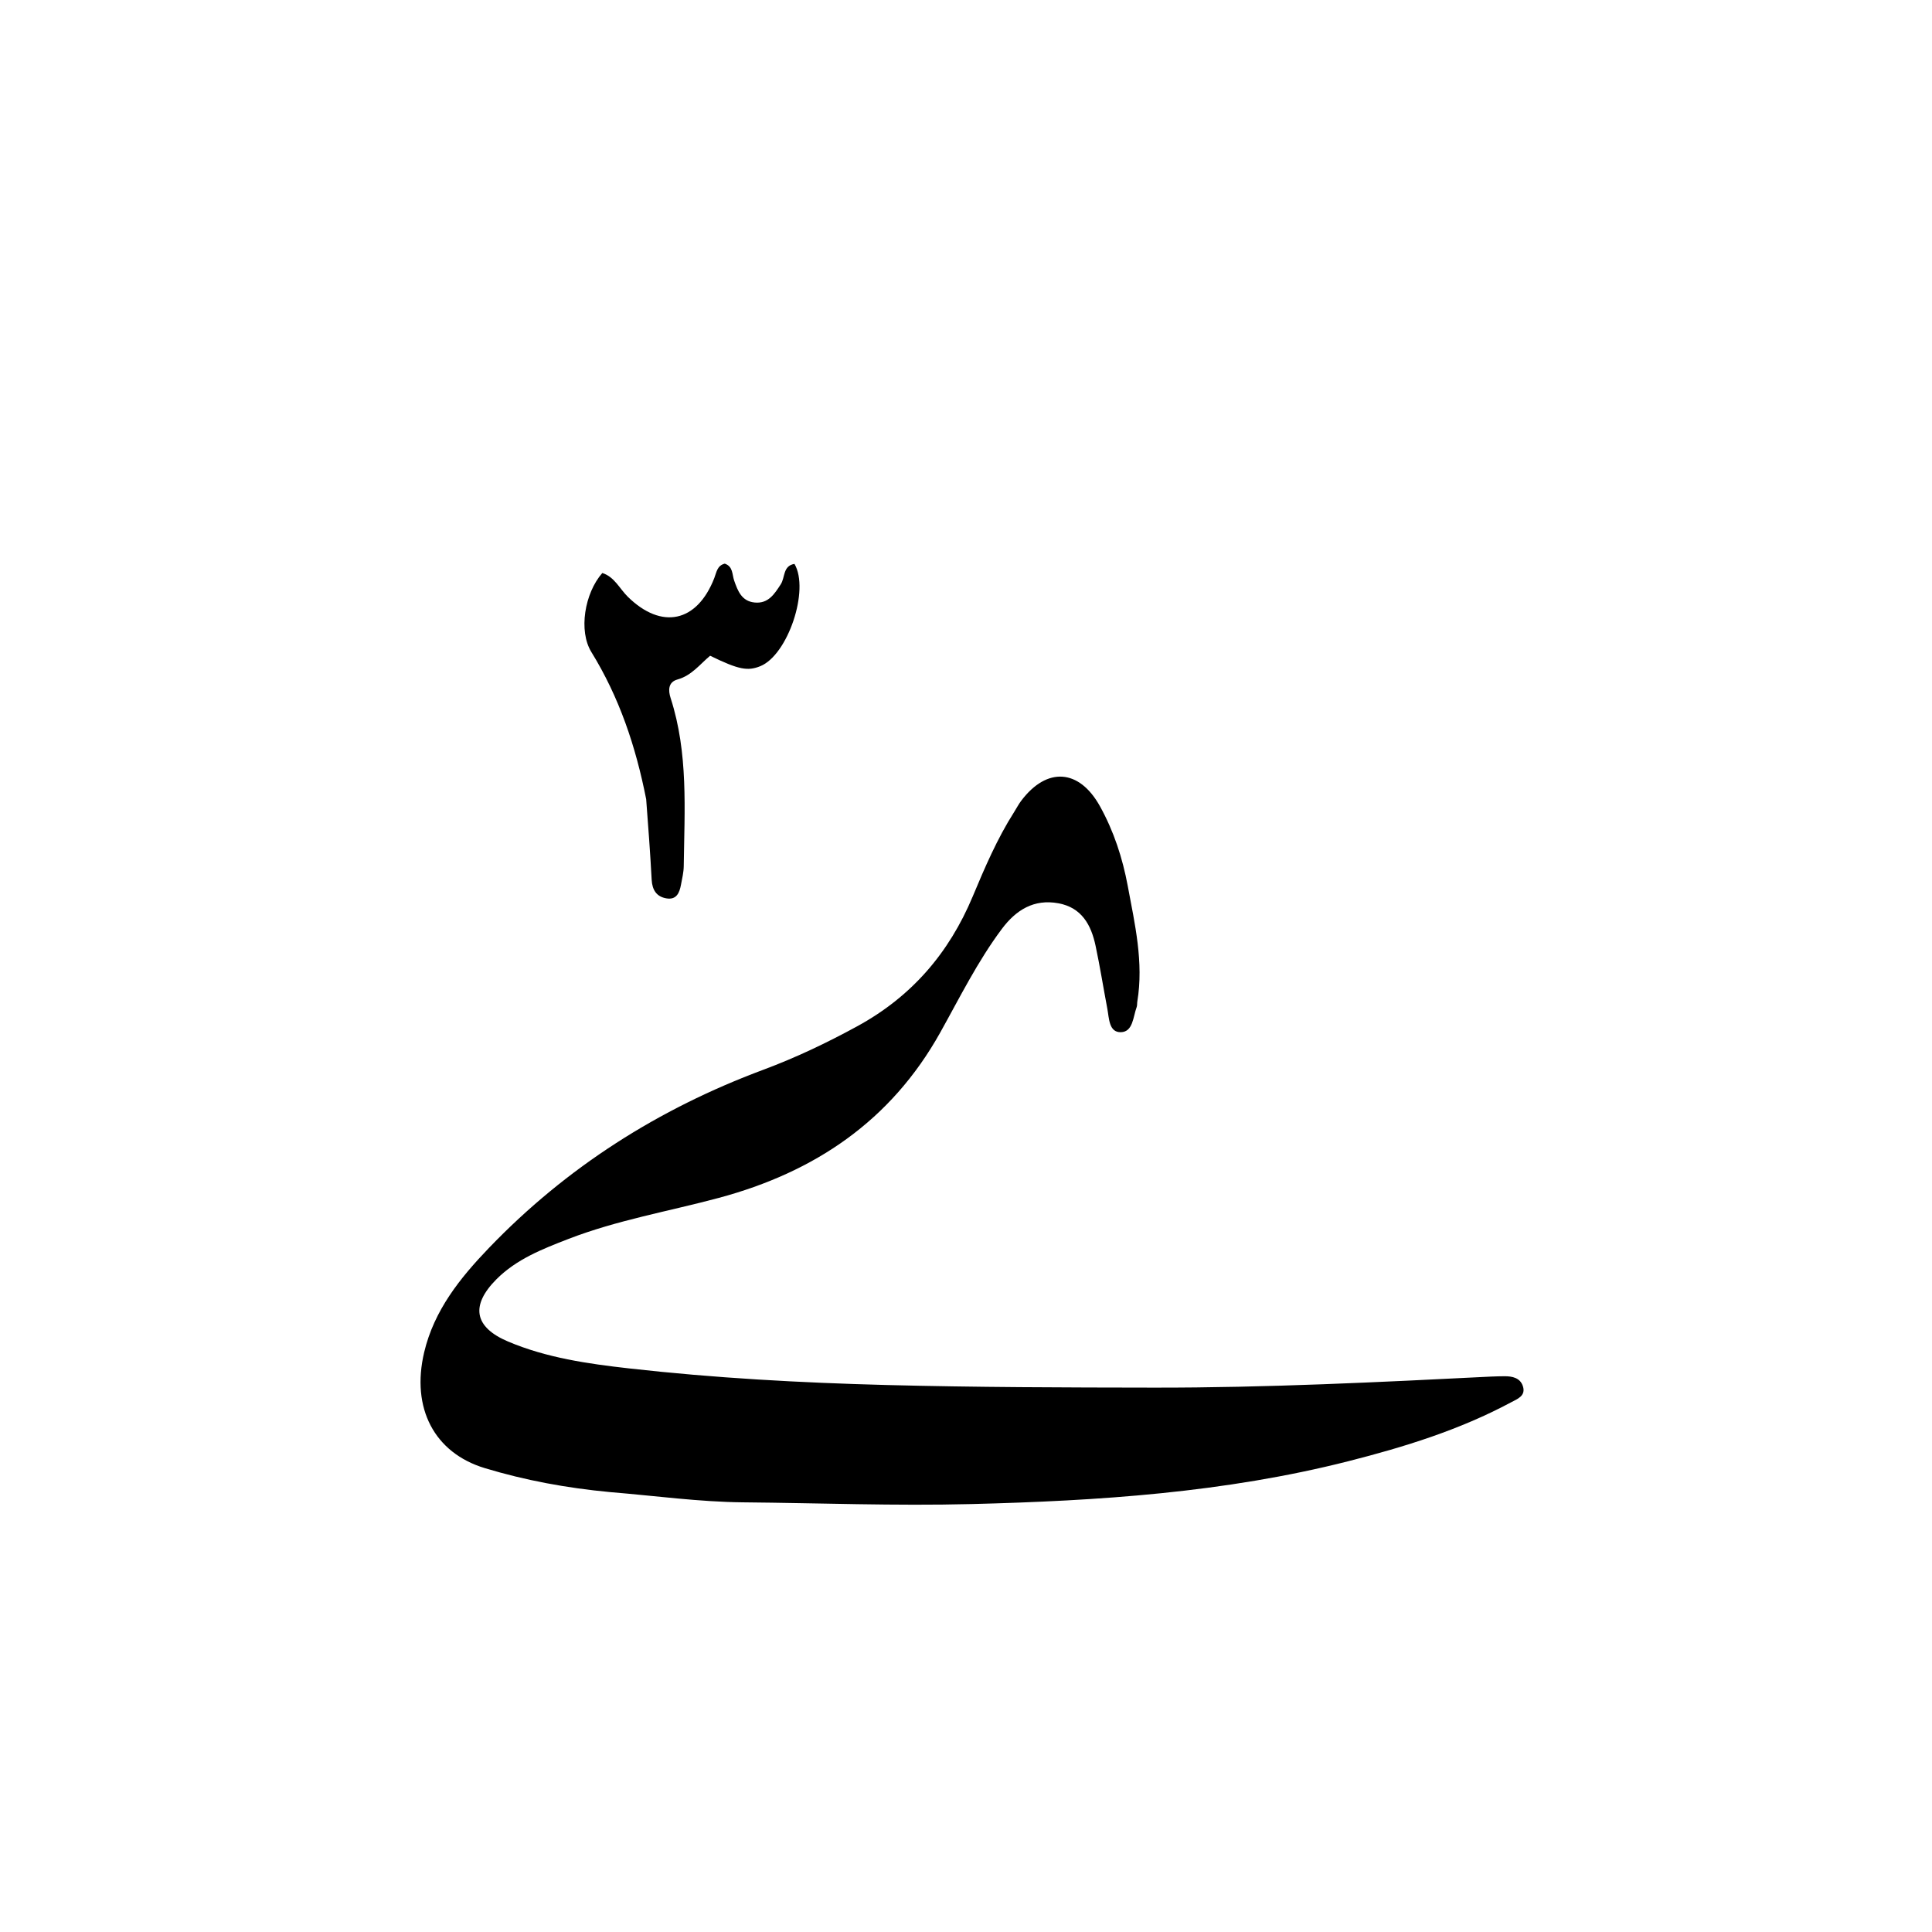 <svg version="1.1" id="Layer_1" xmlns="http://www.w3.org/2000/svg" xmlns:xlink="http://www.w3.org/1999/xlink" x="0px" y="0px"
	 width="100%" viewBox="0 0 512 512" enable-background="new 0 0 512 512" xml:space="preserve">
<path fill="#000000" opacity="1" stroke="none" 
	d="
M161.699,395.425 
	C150.12,394.338 139.178,392.306 128.477,389.068 
	C115.121,385.027 108.899,373.206 112.411,358.362 
	C115.04,347.252 121.913,338.689 129.596,330.695 
	C150.156,309.303 174.534,293.832 202.312,283.486 
	C210.872,280.298 219.136,276.364 227.201,271.959 
	C241.578,264.107 251.486,252.601 257.772,237.589 
	C260.982,229.925 264.263,222.246 268.76,215.189 
	C269.385,214.207 269.919,213.159 270.616,212.232 
	C277.432,203.172 285.996,203.747 291.506,213.674 
	C295.169,220.274 297.487,227.394 298.863,234.775 
	C300.748,244.891 303.121,254.995 301.399,265.422 
	C301.318,265.914 301.393,266.453 301.224,266.906 
	C300.273,269.462 300.274,273.464 297.041,273.541 
	C293.853,273.617 293.932,269.835 293.449,267.291 
	C292.397,261.744 291.511,256.163 290.339,250.642 
	C289.168,245.125 286.672,240.516 280.492,239.379 
	C273.973,238.179 269.239,241.173 265.488,246.191 
	C259.079,254.766 254.345,264.365 249.159,273.65 
	C236.066,297.092 215.869,310.638 190.478,317.456 
	C177.164,321.031 163.5,323.349 150.586,328.355 
	C143.755,331.004 136.878,333.684 131.561,339.022 
	C124.621,345.992 125.663,351.724 134.654,355.527 
	C144.876,359.85 155.802,361.412 166.686,362.64 
	C189.341,365.198 212.088,366.45 234.896,367.042 
	C258.545,367.655 282.188,367.704 305.838,367.736 
	C335.645,367.775 365.403,366.294 395.161,364.807 
	C396.326,364.749 397.492,364.733 398.659,364.719 
	C400.784,364.694 402.865,365.15 403.58,367.348 
	C404.427,369.949 402.091,370.749 400.393,371.659 
	C386.795,378.941 372.158,383.47 357.318,387.238 
	C324.543,395.561 291.09,397.745 257.391,398.594 
	C237.219,399.102 217.102,398.319 196.967,398.134 
	C185.354,398.028 173.754,396.415 161.699,395.425 
z"/>
<path fill="#000000" opacity="1" stroke="none" 
	d="
M171.243,211.795 
	C168.468,197.716 164.079,184.738 156.719,172.798 
	C153.278,167.213 154.903,157.218 159.621,151.851 
	C162.833,152.863 164.186,155.994 166.368,158.141 
	C175.315,166.94 184.723,164.962 189.3,153.181 
	C189.889,151.664 190.04,149.87 192.077,149.372 
	C194.3,150.135 193.995,152.244 194.567,153.875 
	C195.521,156.595 196.539,159.33 199.987,159.672 
	C203.621,160.033 205.236,157.408 206.906,154.853 
	C208.091,153.04 207.431,149.962 210.539,149.438 
	C214.612,156.329 208.771,173.622 201.47,176.551 
	C198.164,177.878 195.801,177.502 188.19,173.777 
	C185.516,176.003 183.298,179.025 179.554,180.065 
	C177.053,180.76 177.055,182.932 177.726,185.007 
	C182.437,199.579 181.398,214.599 181.199,229.548 
	C181.177,231.193 180.77,232.84 180.466,234.472 
	C180.073,236.581 179.295,238.512 176.648,238.084 
	C173.962,237.649 172.843,235.823 172.698,233.122 
	C172.323,226.15 171.809,219.185 171.243,211.795 
z"/>
</svg>